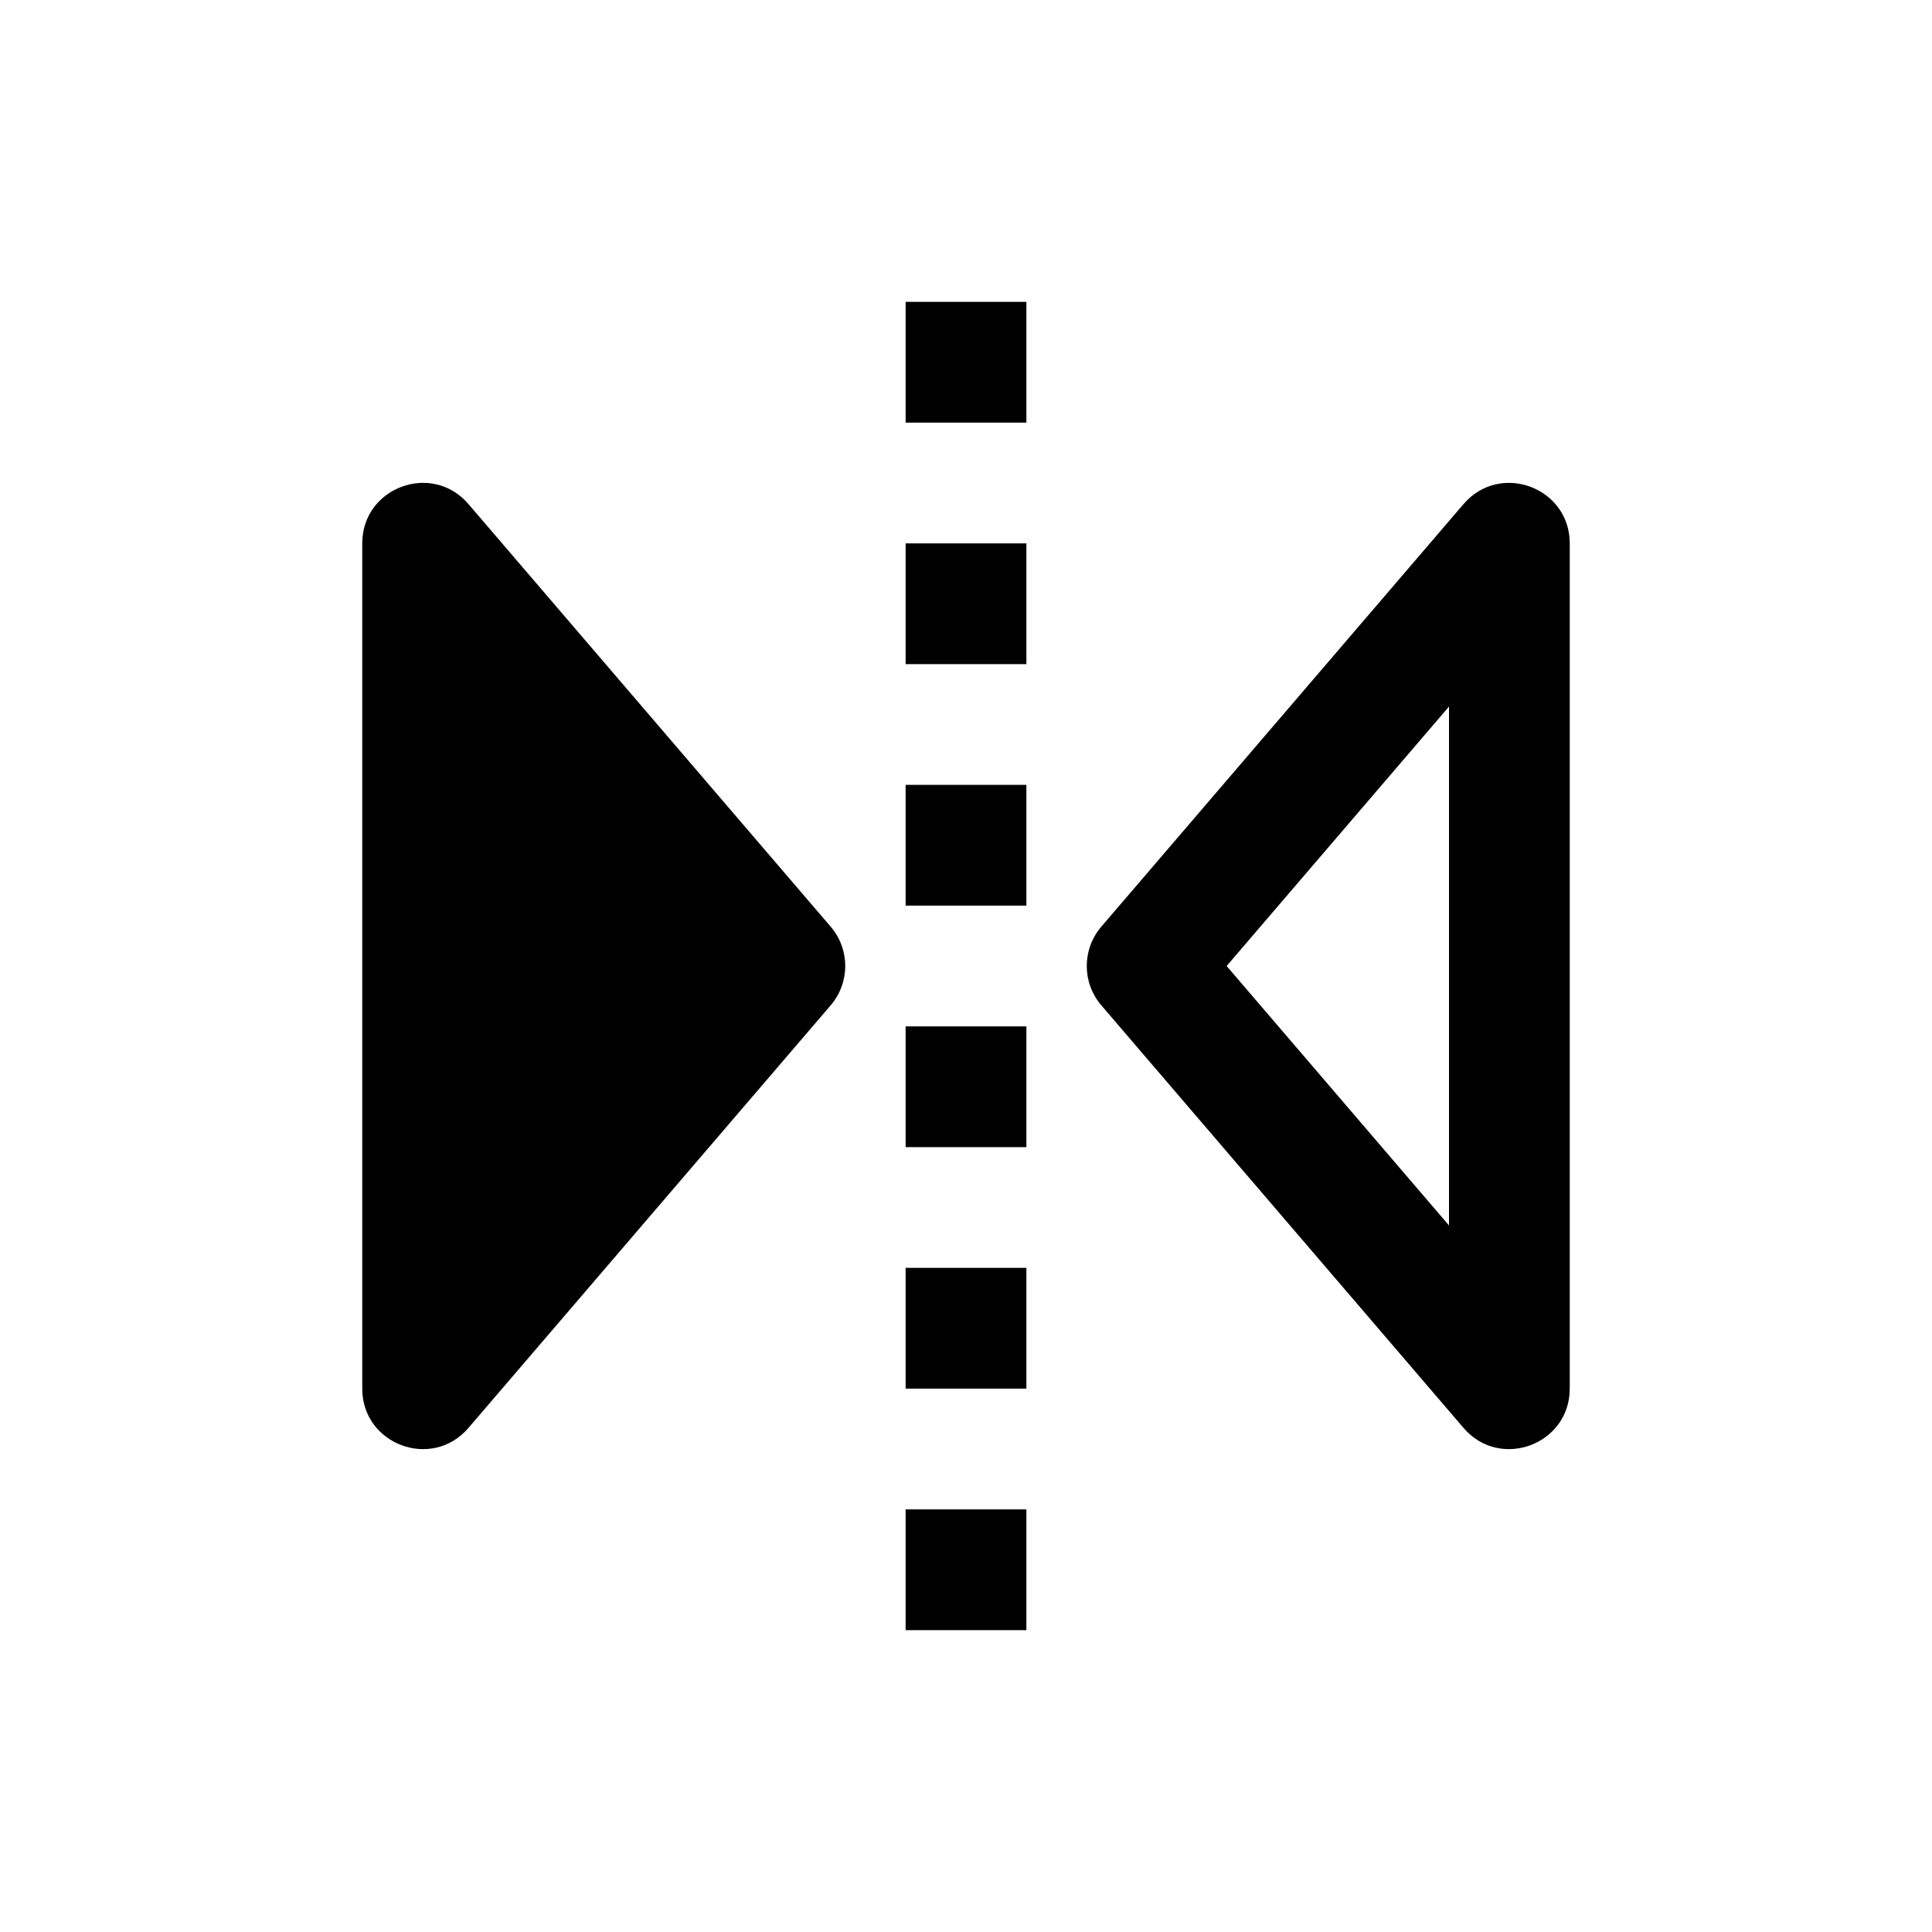 <svg xmlns="http://www.w3.org/2000/svg" width="32" height="32" viewBox="0 0 32 32"><path d="M13.759,16.651 L7.759,23.651 C7.155,24.356 6,23.928 6,23 L6,9 C6,8.072 7.155,7.644 7.759,8.349 L13.759,15.349 C14.08,15.724 14.08,16.276 13.759,16.651 Z M18.241,16.651 C17.92,16.276 17.92,15.724 18.241,15.349 L24.241,8.349 C24.845,7.644 26,8.072 26,9 L26,23 C26,23.928 24.845,24.356 24.241,23.651 L18.241,16.651 Z M24,20.297 L24,11.703 L20.317,16 L24,20.297 Z M15,5 L17,5 L17,7 L15,7 L15,5 Z M15,9 L17,9 L17,11 L15,11 L15,9 Z M15,13 L17,13 L17,15 L15,15 L15,13 Z M15,17 L17,17 L17,19 L15,19 L15,17 Z M15,21 L17,21 L17,23 L15,23 L15,21 Z M15,25 L17,25 L17,27 L15,27 L15,25 Z"/></svg>